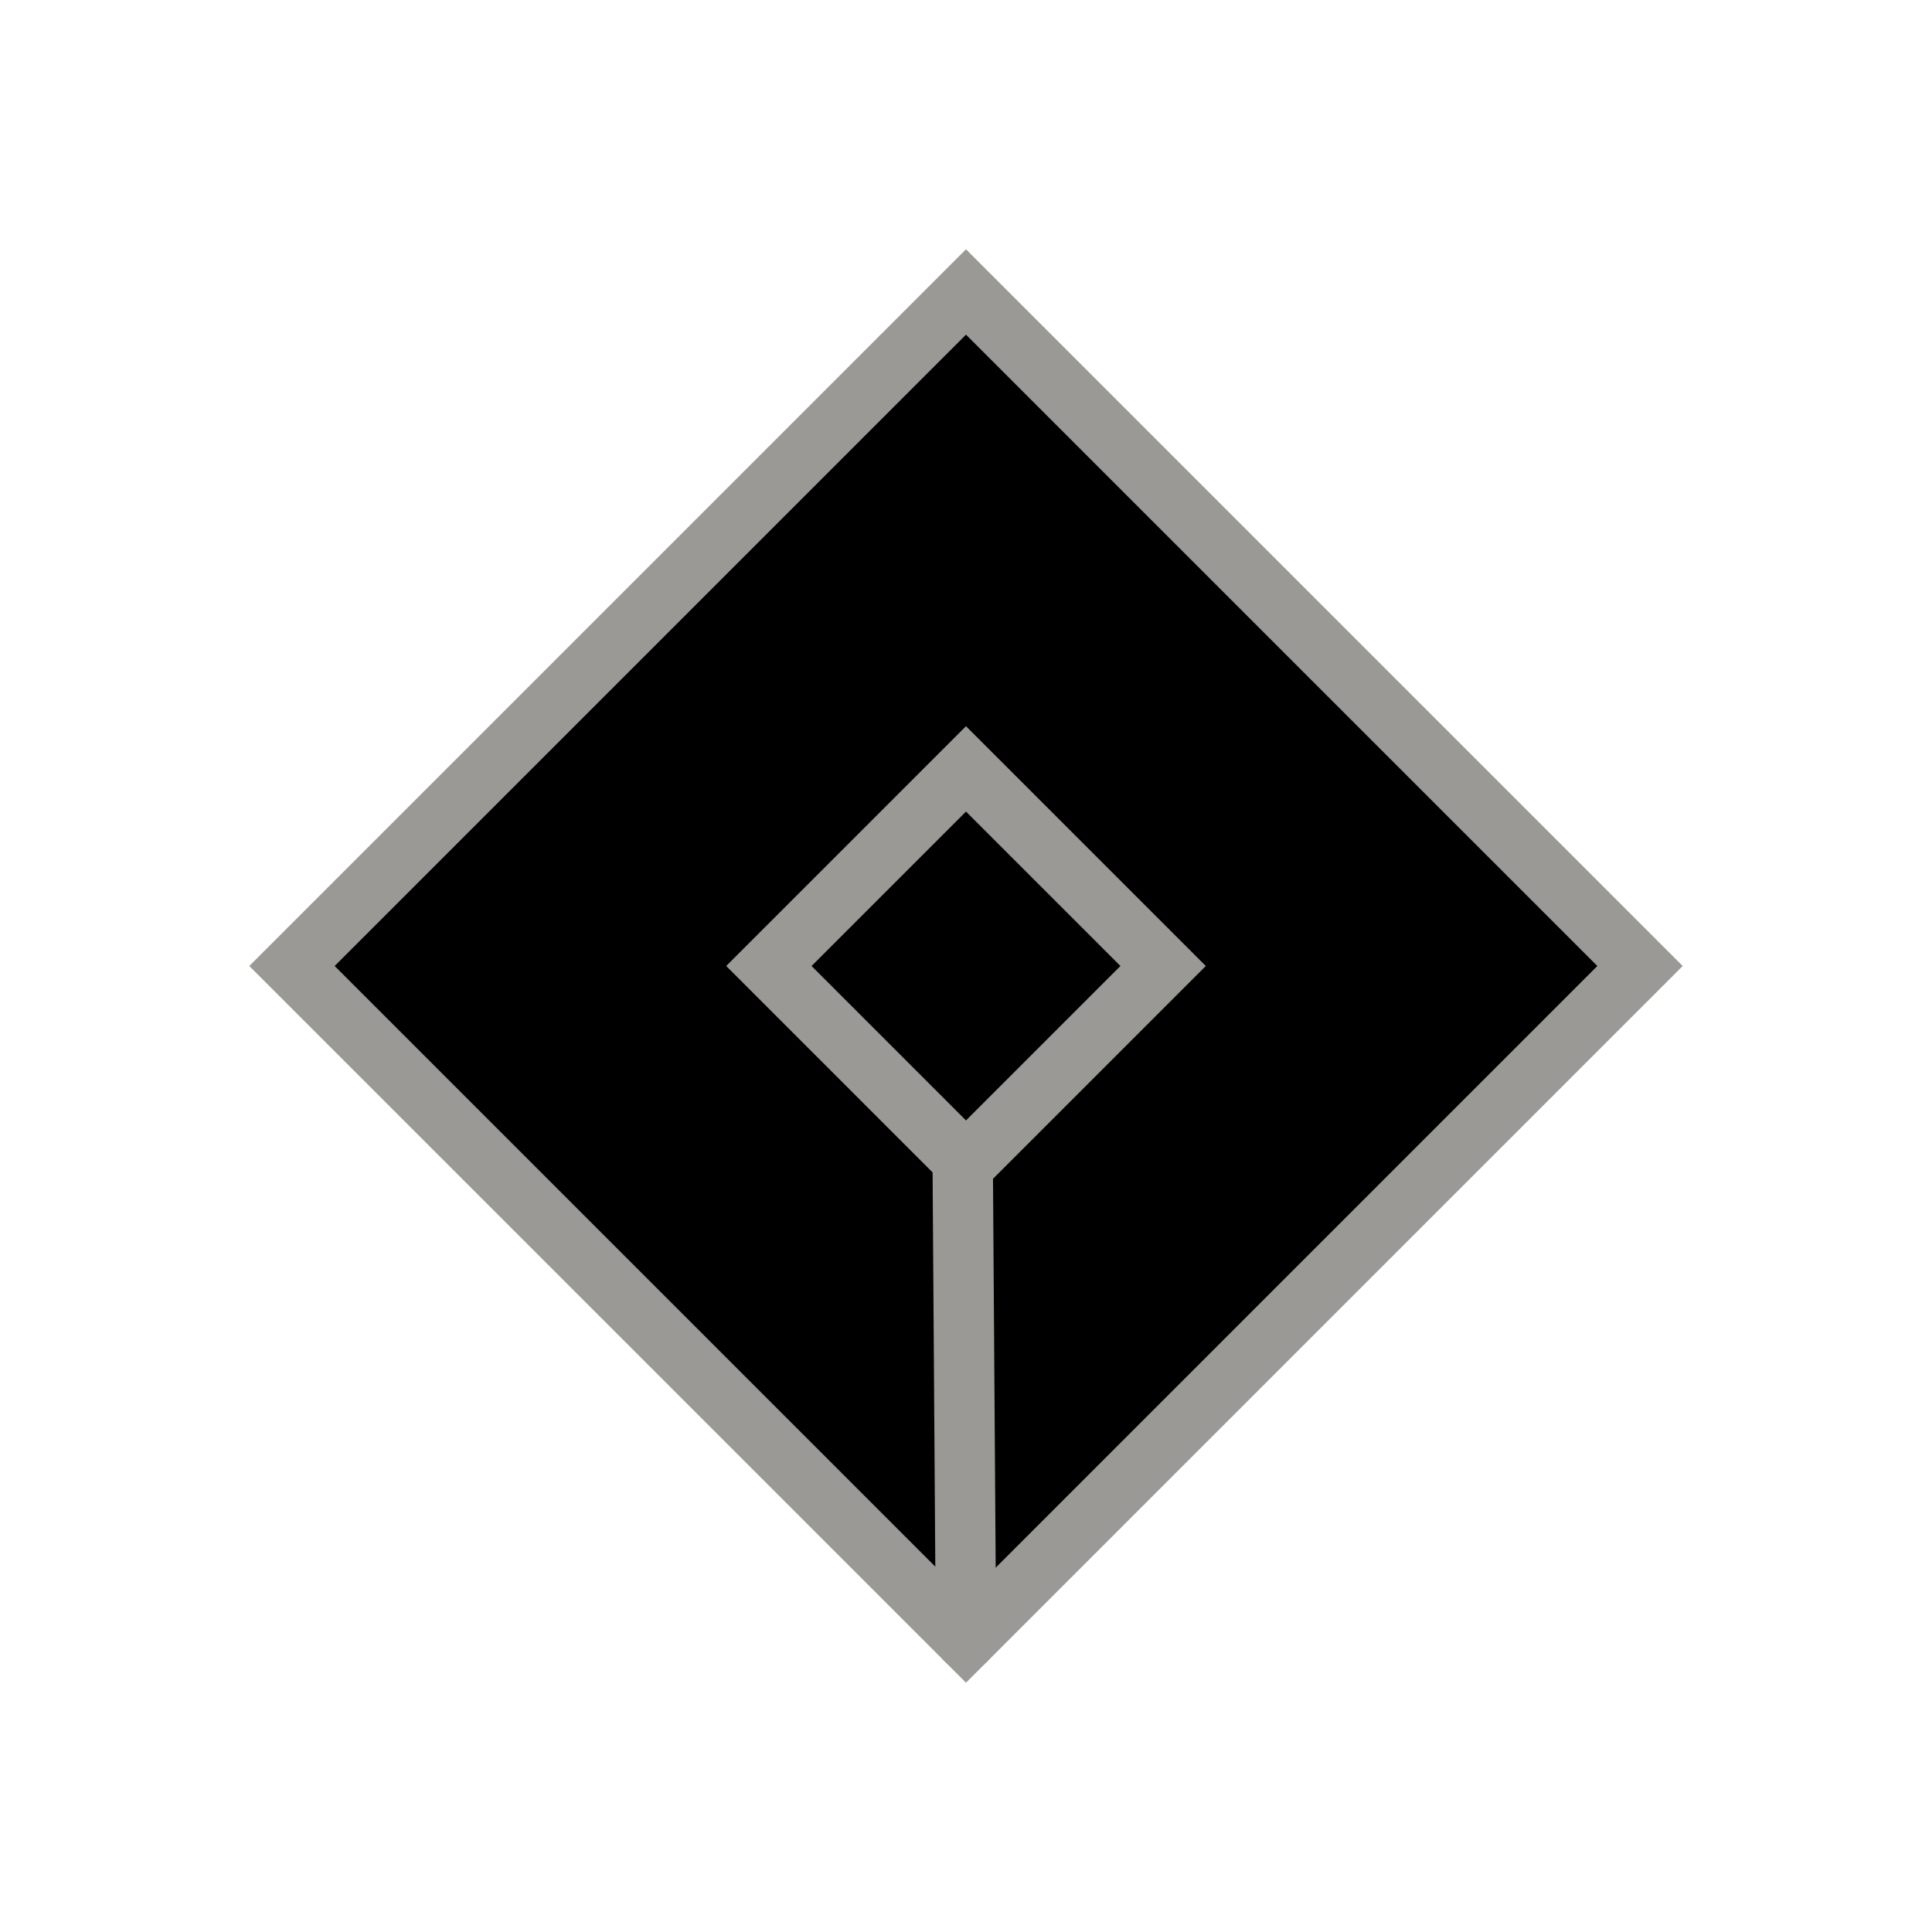 <?xml version="1.0" encoding="UTF-8" standalone="no"?>
<!-- Created with Inkscape (http://www.inkscape.org/) -->

<svg
   width="512"
   height="512"
   viewBox="0 0 135.467 135.467"
   version="1.1"
   id="svg5"
   inkscape:version="1.2.2 (732a01da63, 2022-12-09)"
   sodipodi:docname="favicon.svg"
   inkscape:export-filename="favicon.png"
   inkscape:export-xdpi="96"
   inkscape:export-ydpi="96"
   xmlns:inkscape="http://www.inkscape.org/namespaces/inkscape"
   xmlns:sodipodi="http://sodipodi.sourceforge.net/DTD/sodipodi-0.dtd"
   xmlns="http://www.w3.org/2000/svg"
   xmlns:svg="http://www.w3.org/2000/svg">
  <sodipodi:namedview
     id="namedview7"
     pagecolor="#ffffff"
     bordercolor="#000000"
     borderopacity="0.25"
     inkscape:showpageshadow="2"
     inkscape:pageopacity="0.0"
     inkscape:pagecheckerboard="0"
     inkscape:deskcolor="#d1d1d1"
     inkscape:document-units="px"
     showgrid="false"
     inkscape:zoom="1"
     inkscape:cx="258"
     inkscape:cy="273"
     inkscape:window-width="1920"
     inkscape:window-height="1009"
     inkscape:window-x="-8"
     inkscape:window-y="-8"
     inkscape:window-maximized="1"
     inkscape:current-layer="layer1" />
  <defs
     id="defs2" />
  <g
     inkscape:label="레이어 1"
     inkscape:groupmode="layer"
     id="layer1">
    <path
       id="rect204"
       style="stroke:#9a9996;stroke-width:4.233;stroke-linecap:square;stroke-dasharray:none;fill:#000000;fill-opacity:1"
       transform="rotate(45)"
       d="M 62.371,-33.418 H 129.208 V 33.418 H 62.371 Z" />
    <path
       style="fill:#000000;stroke:#9a9996;stroke-width:4.233;stroke-linecap:round;stroke-linejoin:round;stroke-dasharray:none;stroke-opacity:1"
       d="M 67.733,114.994 67.408,67.733"
       id="path973" />
    <path
       id="path975"
       style="stroke:#9a9996;stroke-width:4.233;stroke-linecap:square;stroke-dasharray:none;fill:#000000;fill-opacity:1"
       d="M 67.733,53.912 81.555,67.733 67.733,81.555 53.912,67.733 Z" />
  </g>
</svg>
